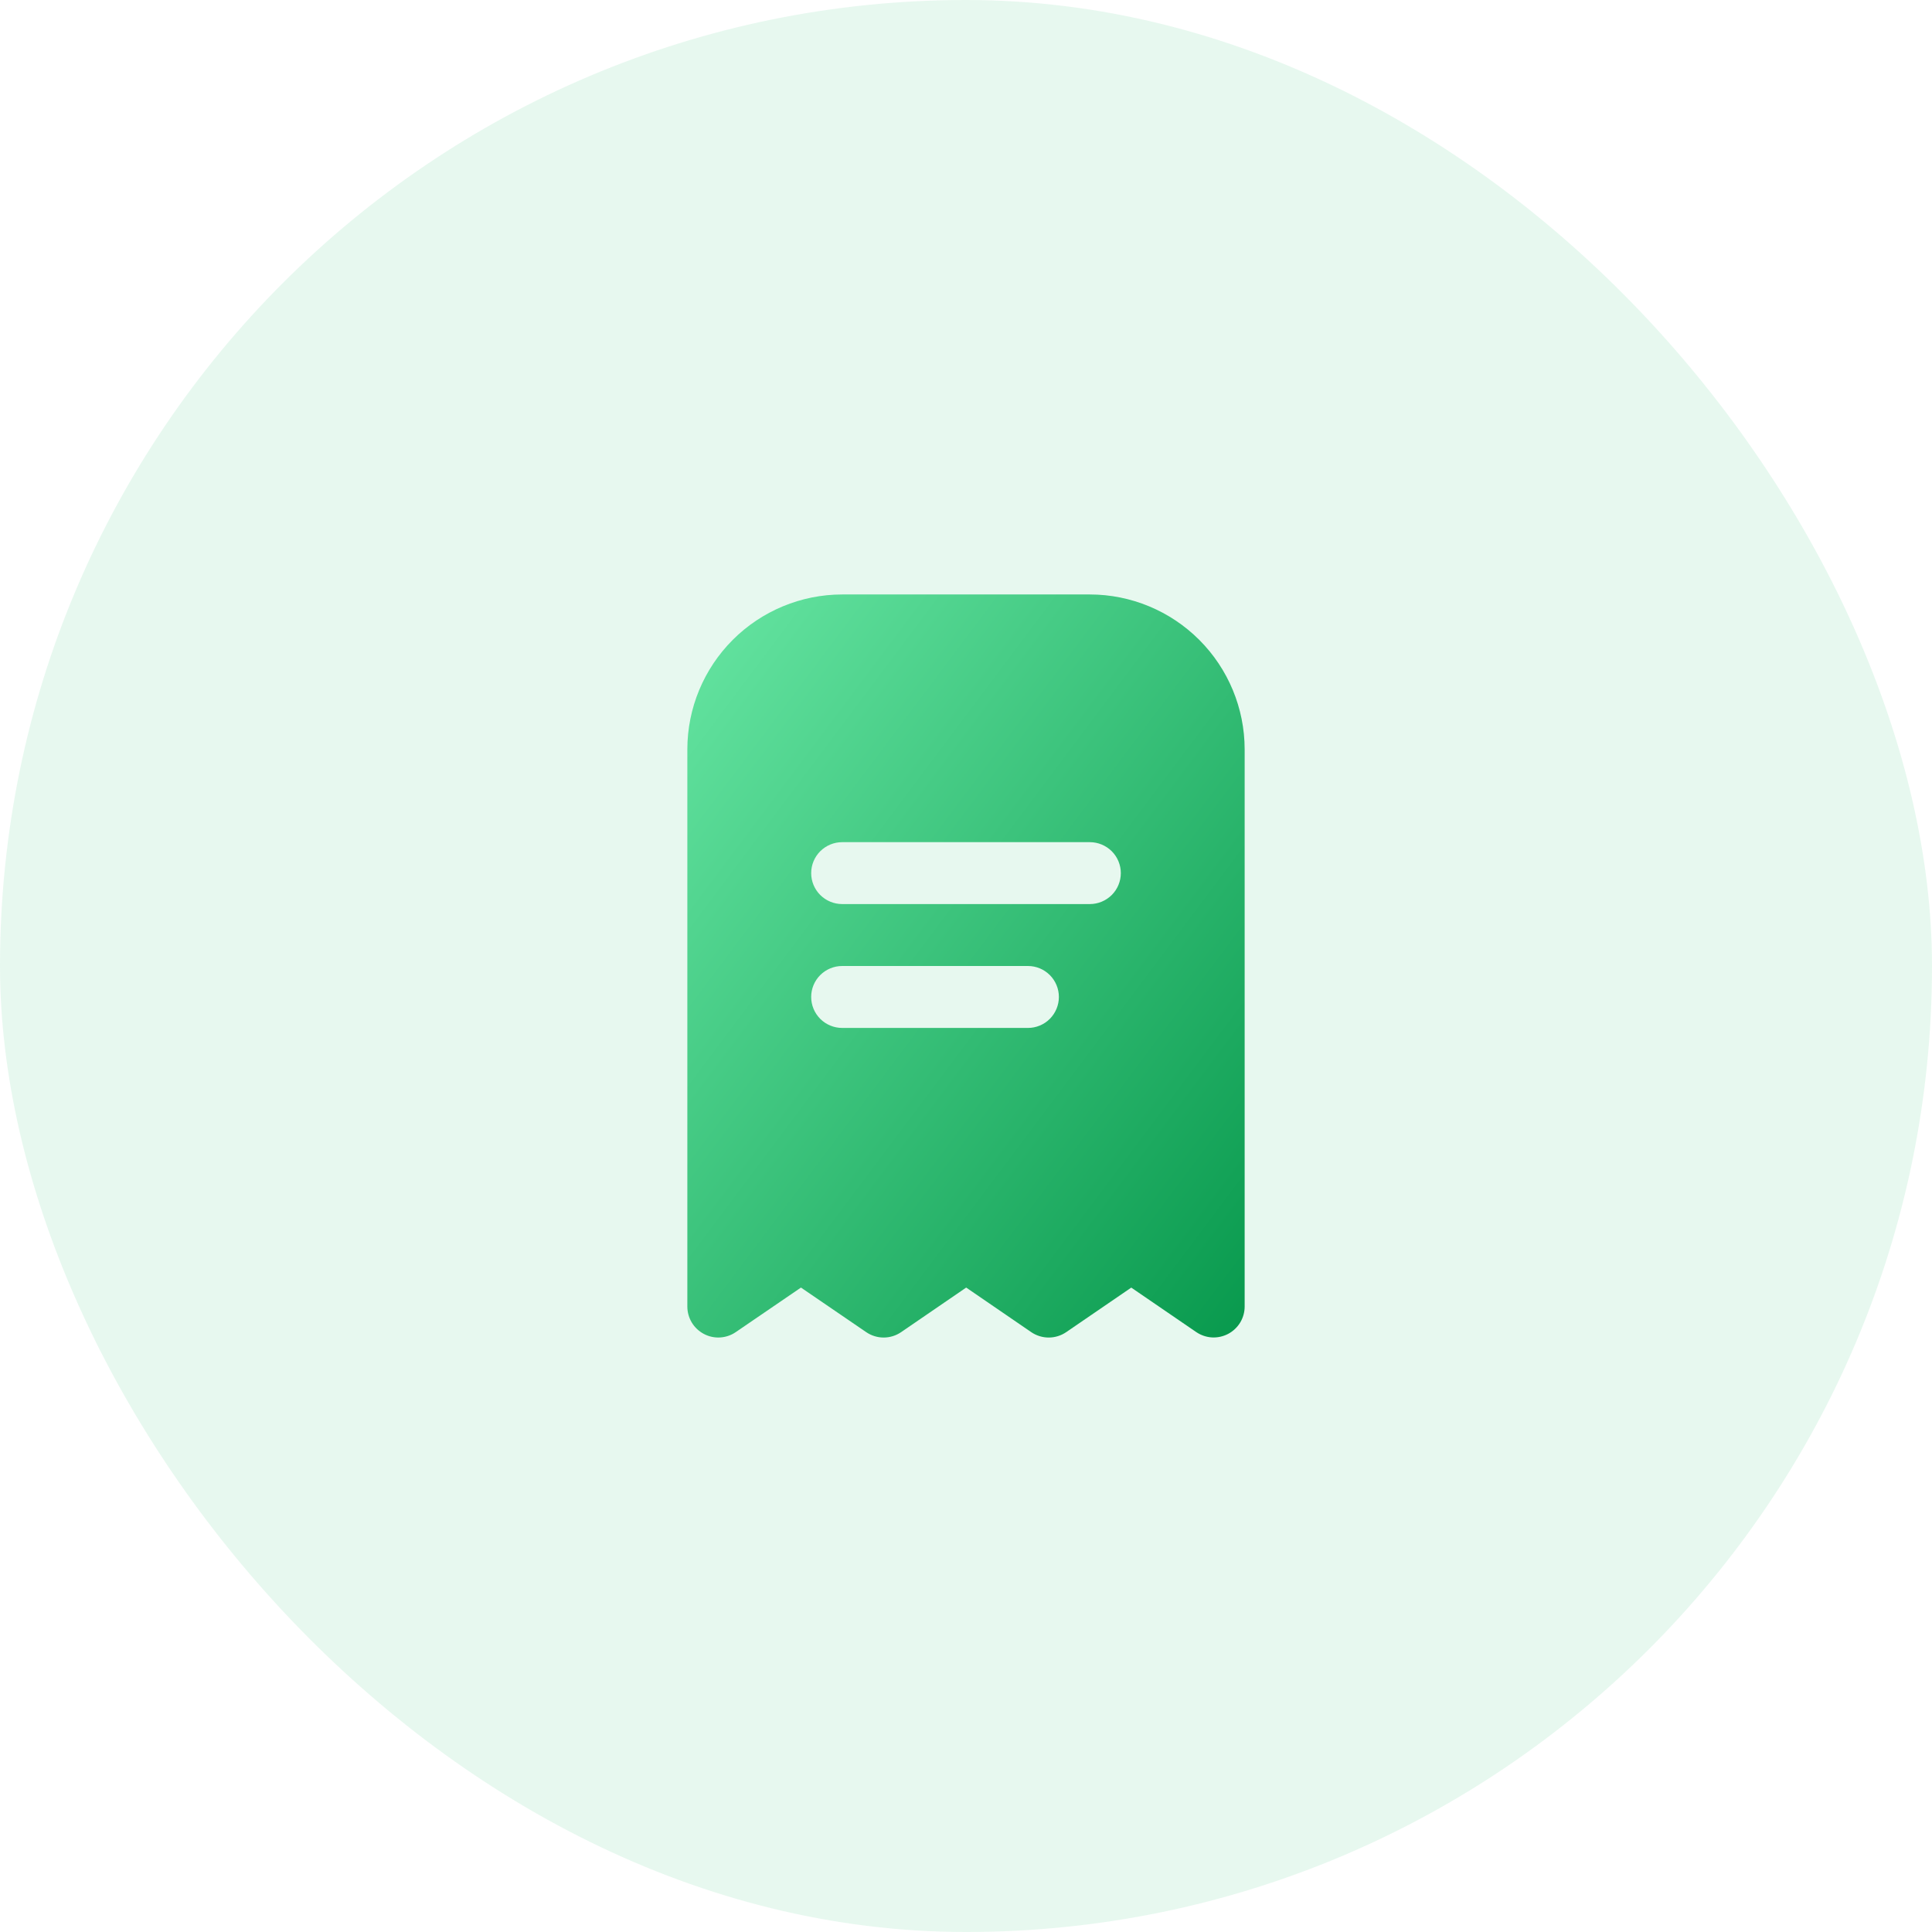 <svg width="52" height="52" viewBox="0 0 52 52" fill="none" xmlns="http://www.w3.org/2000/svg">
<rect opacity="0.1" width="52" height="52" rx="26" fill="#0BB55C"/>
<g clip-path="url(#clip0_1133_357)">
<path d="M22.667 16C21.562 16.001 20.503 16.441 19.722 17.222C18.941 18.003 18.501 19.062 18.5 20.167V35.167C18.5 35.318 18.542 35.467 18.62 35.597C18.698 35.726 18.811 35.832 18.945 35.903C19.079 35.974 19.229 36.007 19.381 35.998C19.532 35.989 19.678 35.94 19.803 35.854L21.558 34.655L23.313 35.854C23.452 35.949 23.616 36 23.784 36C23.952 36 24.116 35.949 24.255 35.854L26.005 34.655L27.755 35.854C27.894 35.949 28.058 36 28.226 36C28.395 36 28.559 35.949 28.698 35.854L30.448 34.656L32.197 35.853C32.323 35.938 32.468 35.988 32.62 35.997C32.771 36.005 32.921 35.972 33.055 35.902C33.189 35.831 33.301 35.725 33.38 35.596C33.458 35.466 33.5 35.318 33.5 35.167V20.167C33.499 19.062 33.059 18.003 32.278 17.222C31.497 16.441 30.438 16.001 29.333 16H22.667ZM27.667 27.667H22.667C22.446 27.667 22.234 27.579 22.077 27.423C21.921 27.266 21.833 27.054 21.833 26.833C21.833 26.612 21.921 26.4 22.077 26.244C22.234 26.088 22.446 26 22.667 26H27.667C27.888 26 28.1 26.088 28.256 26.244C28.412 26.4 28.5 26.612 28.5 26.833C28.5 27.054 28.412 27.266 28.256 27.423C28.1 27.579 27.888 27.667 27.667 27.667ZM30.167 23.5C30.167 23.721 30.079 23.933 29.923 24.089C29.766 24.245 29.554 24.333 29.333 24.333H22.667C22.446 24.333 22.234 24.245 22.077 24.089C21.921 23.933 21.833 23.721 21.833 23.5C21.833 23.279 21.921 23.067 22.077 22.911C22.234 22.755 22.446 22.667 22.667 22.667H29.333C29.554 22.667 29.766 22.755 29.923 22.911C30.079 23.067 30.167 23.279 30.167 23.5Z" fill="url(#paint0_linear_1133_357)"/>
</g>
<defs>
<linearGradient id="paint0_linear_1133_357" x1="18.5" y1="16" x2="37.7" y2="30.4" gradientUnits="userSpaceOnUse">
<stop stop-color="#67E6A3"/>
<stop offset="1" stop-color="#08994D"/>
</linearGradient>
<clipPath id="clip0_1133_357">
<rect width="20" height="20" fill="white" transform="translate(16 16)"/>
</clipPath>
</defs>
</svg>
